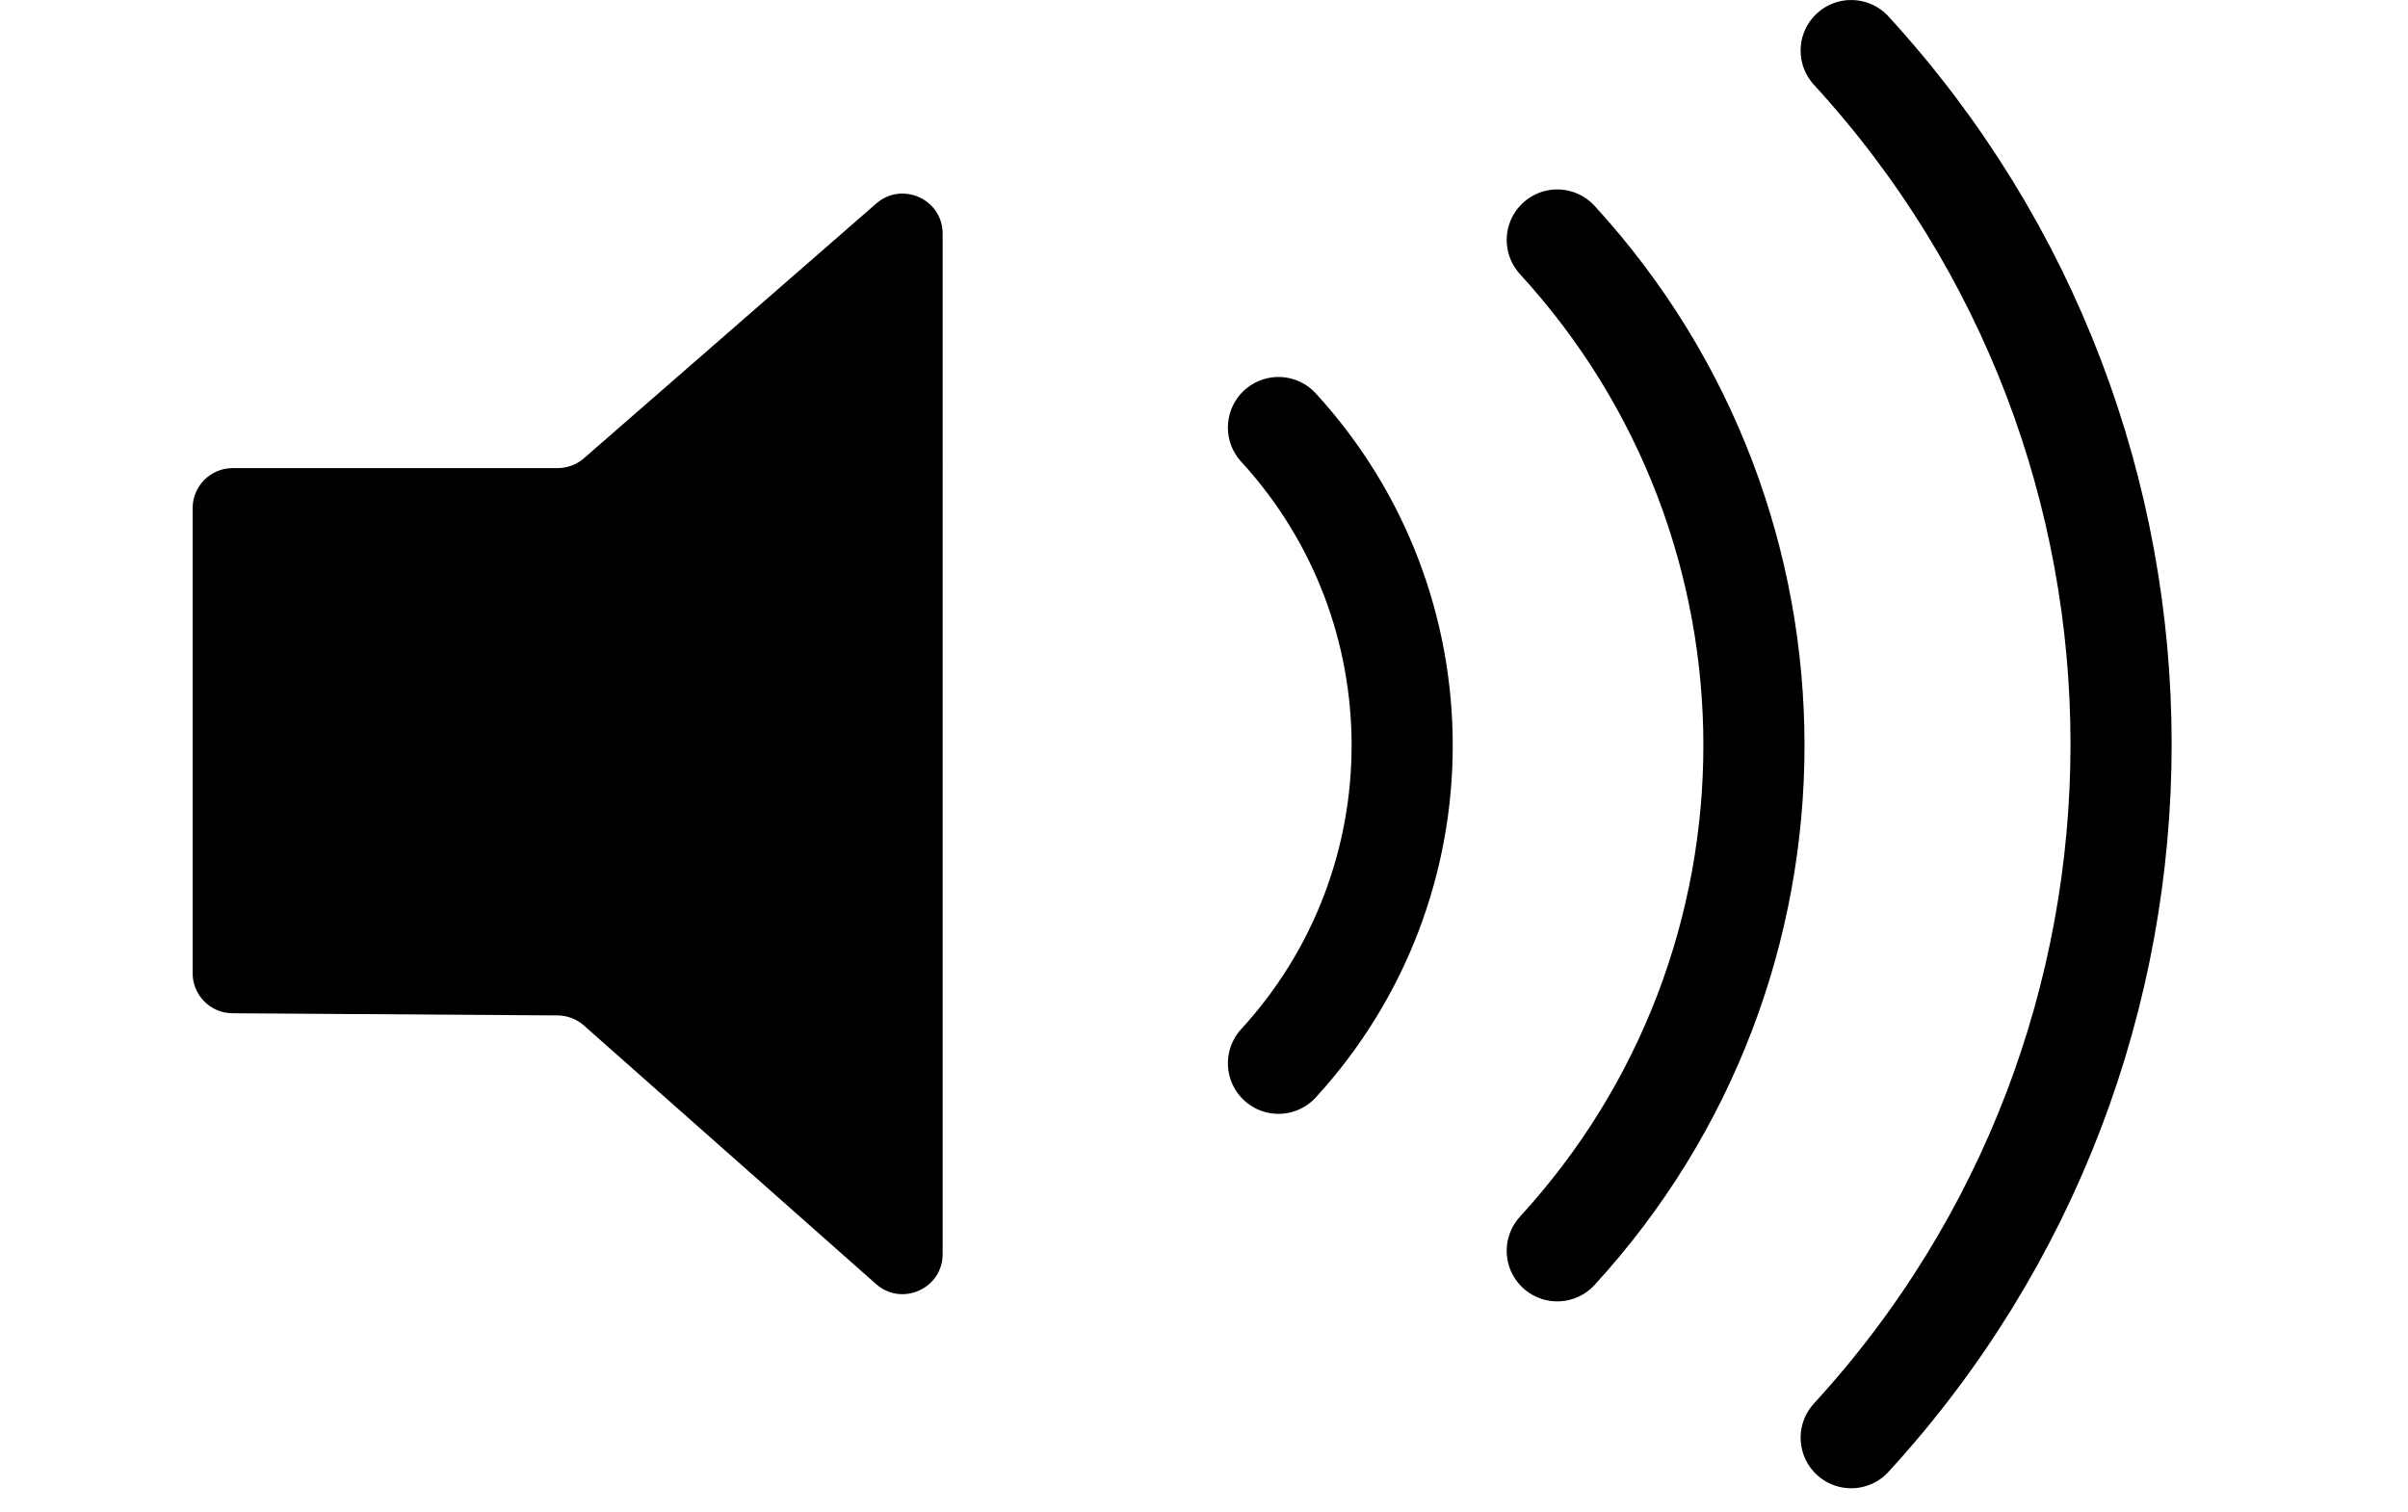 <?xml version="1.0" encoding="UTF-8"?>
<svg id="Livello_1" data-name="Livello 1" xmlns="http://www.w3.org/2000/svg" viewBox="0 0 692.62 435.01">
  <defs>
    <style>
      .cls-1 {
        stroke: #000;
      }

      .cls-1, .cls-2 {
        fill: none;
        stroke-linecap: round;
        stroke-miterlimit: 10;
        stroke-width: 29.09px;
      }

      .cls-2 {
        opacity: 0;
        stroke: #e22000;
      }
    </style>
  </defs>
  <line class="cls-2" x1="14.55" y1="14.55" x2="678.07" y2="420.46"/>
  <g>
    <path d="M167.95,295.01l84.03,74.38c7.44,6.58,19.16,1.3,19.16-8.63V67.23c0-9.89-11.64-15.18-19.09-8.69l-84.08,73.28c-2.1,1.83-4.79,2.84-7.57,2.84H66.93c-6.36,0-11.52,5.16-11.52,11.52v133.79c0,6.33,5.11,11.48,11.45,11.52l93.53,.62c2.79,.02,5.47,1.05,7.56,2.89Z"/>
    <path class="cls-1" d="M367.73,122.99h0c47.44,51.73,47.44,131.16,0,182.89h0"/>
    <path class="cls-1" d="M447.92,69.04h0c75.43,82.26,75.43,208.54,0,290.79h0"/>
    <path class="cls-1" d="M532.46,14.55h0c103.51,112.88,103.51,286.17,0,399.04h0"/>
  </g>
</svg>